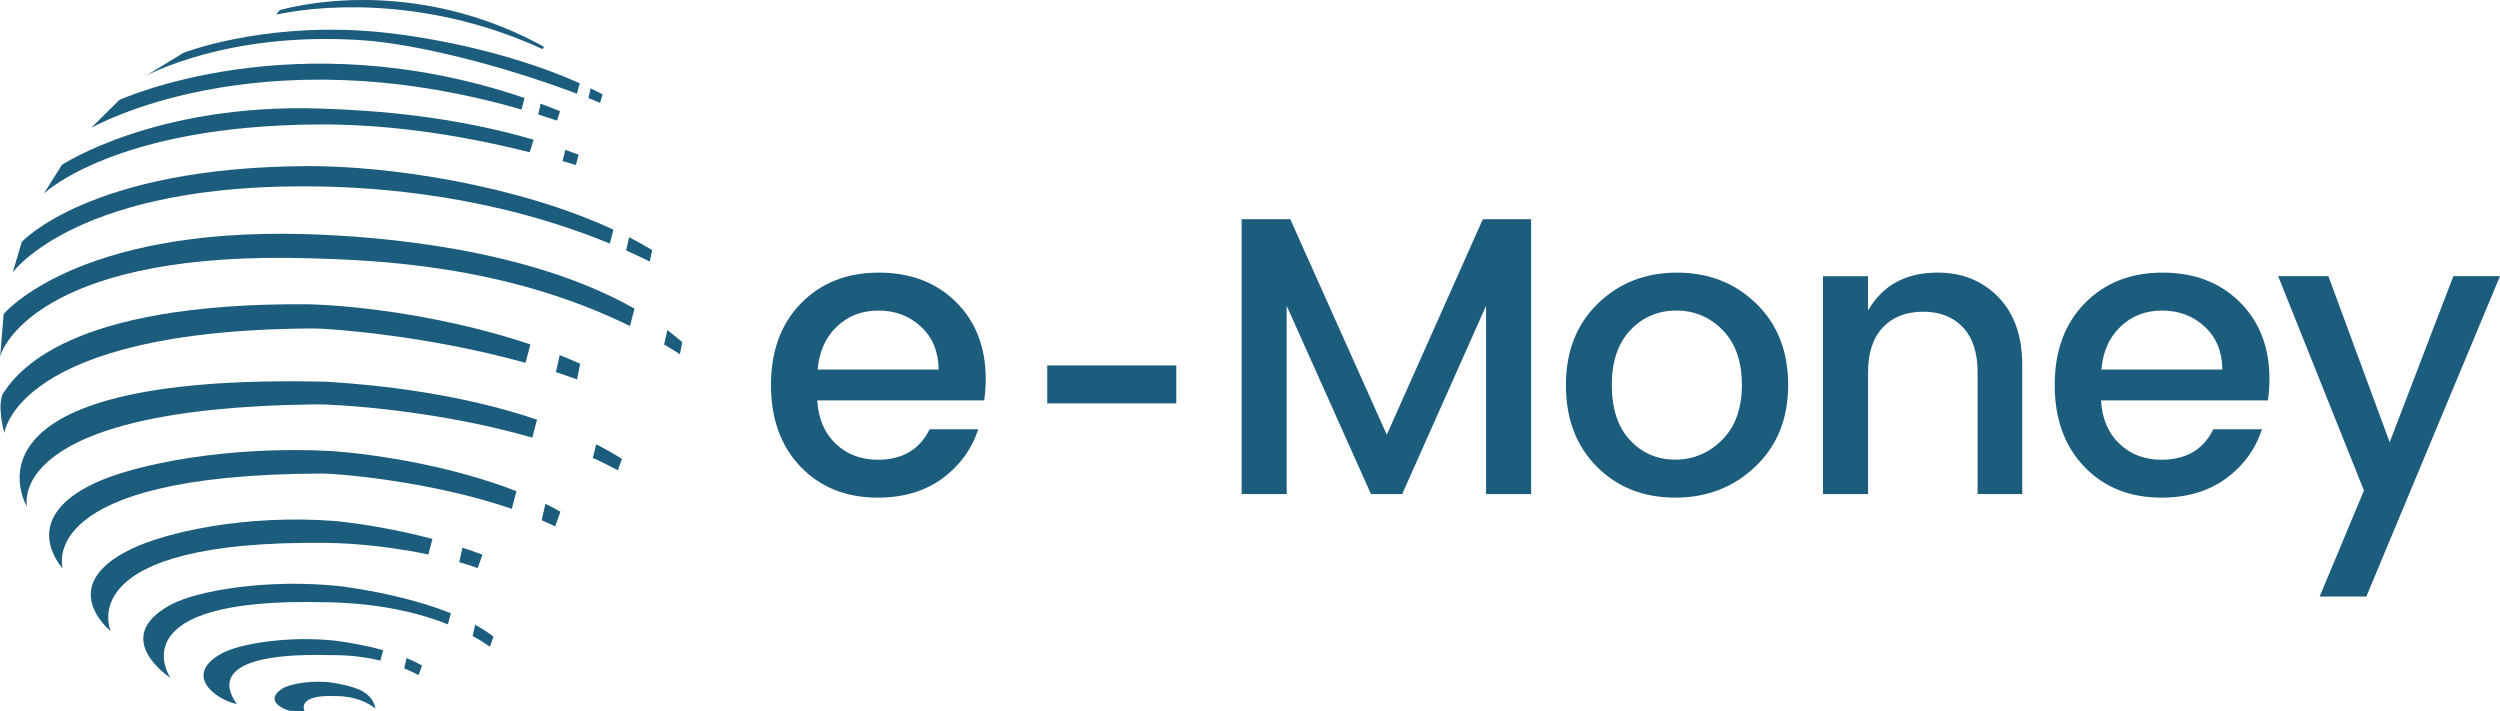 <?xml version="1.0" encoding="UTF-8" standalone="no"?>
<!-- Generator: Adobe Illustrator 24.2.0, SVG Export Plug-In . SVG Version: 6.00 Build 0)  -->

<svg
   xmlns:dc="http://purl.org/dc/elements/1.1/"
   xmlns:cc="http://creativecommons.org/ns#"
   xmlns:rdf="http://www.w3.org/1999/02/22-rdf-syntax-ns#"
   xmlns:svg="http://www.w3.org/2000/svg"
   xmlns="http://www.w3.org/2000/svg"
   xmlns:sodipodi="http://sodipodi.sourceforge.net/DTD/sodipodi-0.dtd"
   xmlns:inkscape="http://www.inkscape.org/namespaces/inkscape"
   version="1.1"
   id="Layer_1"
   x="0px"
   y="0px"
   viewBox="0 0 732.83 208.503"
   xml:space="preserve"
   sodipodi:docname="Logo_Blue_Name2.svg"
   width="732.83"
   height="208.503"
   inkscape:version="0.92.3 (2405546, 2018-03-11)"><defs
   id="defs75" /><sodipodi:namedview
   pagecolor="#ffffff"
   bordercolor="#666666"
   borderopacity="1"
   objecttolerance="10"
   gridtolerance="10"
   guidetolerance="10"
   inkscape:pageopacity="0"
   inkscape:pageshadow="2"
   inkscape:window-width="1853"
   inkscape:window-height="1025"
   id="namedview73"
   showgrid="false"
   fit-margin-top="0"
   fit-margin-left="0"
   fit-margin-right="0"
   fit-margin-bottom="0"
   inkscape:zoom="0.29244114"
   inkscape:cx="358.42966"
   inkscape:cy="115.72997"
   inkscape:window-x="67"
   inkscape:window-y="27"
   inkscape:window-maximized="1"
   inkscape:current-layer="Layer_1" />
<style
   type="text/css"
   id="style2">
	.st0{fill:#1C5D7E;}
</style>
<g
   id="g54"
   transform="translate(-113.57,-310.727)">
	<path
   class="st0"
   d="m 223.66,518.46 c -5.14,-4.06 -11.47,-3.66 -12.53,-3.7 -8.66,-0.27 -9.01,2.86 -8.3,4.33 0.17,0.36 -4.37,-0.1 -4.33,0 -2.56,-0.7 -7.17,-3.15 -2.33,-6.43 2.21,-1.5 9.31,-2.73 15.23,-1.77 5.34,1.04 11.13,2.03 12.26,7.57"
   id="path4"
   inkscape:connector-curvature="0"
   style="fill:#1c5d7e" />
	<path
   class="st0"
   d="m 267.33,339.45 c -67.61,-23 -118.79,0.6 -118.79,0.6 l -8.27,8.18 c 0,0 48.31,-27.86 126.18,-5.4 z"
   id="path6"
   inkscape:connector-curvature="0"
   style="fill:#1c5d7e" />
	<path
   class="st0"
   d="m 283.5,335.13 c -21.51,-9.64 -47.44,-14.29 -62.85,-15.35 -31.43,-2.15 -53.34,6.45 -53.34,6.45 l -11.18,6.85 c 0,0 24.03,-13.44 64.29,-10.51 15.19,1.11 40.09,7.24 62.27,15.63 z"
   id="path8"
   inkscape:connector-curvature="0"
   style="fill:#1c5d7e" />
	<path
   class="st0"
   d="m 293.39,378.04 c -28.24,-13.07 -65.69,-18.71 -89.62,-18.62 -63.89,0.25 -83.82,22.24 -83.82,22.24 l -2.64,8.9 c 0,0 18.99,-26.45 89.93,-25.17 16.44,0.3 50.2,2.37 85.09,16.73 z"
   id="path10"
   inkscape:connector-curvature="0"
   style="fill:#1c5d7e" />
	<path
   class="st0"
   d="m 299.57,401.21 c -31.09,-17.72 -75.01,-21.25 -96.59,-21.86 -67.31,-1.91 -88.34,23.43 -88.34,23.43 l -1.02,12.56 c 0.89,-4.4 14.7,-31.27 91.2,-28.89 17.96,0.56 56.56,1.69 93.41,19.85 z"
   id="path12"
   inkscape:connector-curvature="0"
   style="fill:#1c5d7e" />
	<path
   class="st0"
   d="m 113.58,415.85 0.04,-0.51 c -0.05,0.24 -0.06,0.41 -0.04,0.51"
   id="path14"
   inkscape:connector-curvature="0"
   style="fill:#1c5d7e" />
	<path
   class="st0"
   d="m 270.99,433.74 c -21.63,-7.35 -45.23,-10.12 -61.52,-11.11 -112.12,-2.75 -87.96,36.68 -87.96,36.68 0,0 -7.58,-29.09 84.99,-30.05 4.25,-0.04 34.11,1.35 63.1,9.75 z"
   id="path16"
   inkscape:connector-curvature="0"
   style="fill:#1c5d7e" />
	<path
   class="st0"
   d="m 269.05,411.68 c -23.66,-7.95 -49.72,-11.38 -65.35,-11.77 -70.05,-0.47 -85.08,19.73 -89.4,26.4 -1.56,3.91 0.54,11.36 0.54,11.36 0,0 3.43,-30.29 90.7,-30.66 4.34,-0.02 33.23,2.01 62.08,10.08 z"
   id="path18"
   inkscape:connector-curvature="0"
   style="fill:#1c5d7e" />
	<path
   class="st0"
   d="m 264.96,454.71 c -18.35,-7.15 -39.82,-10.69 -54.04,-11.76 -30.62,-1.67 -57.86,3.9 -69.57,9.39 -22.98,10.77 -9.38,25 -9.38,25 0,0 -8.97,-27.64 76.27,-27.8 3.8,-0.01 31.14,2.06 55.36,10.34 z"
   id="path20"
   inkscape:connector-curvature="0"
   style="fill:#1c5d7e" />
	<path
   class="st0"
   d="m 239.14,473.26 1.2,-4.56 c -10.22,-2.7 -20.48,-4.45 -28.5,-5.25 -26.47,-2.02 -49.81,3.32 -59.98,8.29 -22.29,10.9 -5.82,24 -5.82,24 0,0 -12.38,-26.81 63.57,-25.88 2.32,0.03 14.89,0.29 29.56,3.42 z"
   id="path22"
   inkscape:connector-curvature="0"
   style="fill:#1c5d7e" />
	<path
   class="st0"
   d="m 245.73,490.5 c -10.32,-4.16 -22.66,-6.64 -32.26,-7.93 -21.02,-2.26 -42.18,1.13 -50.17,5.59 -17.51,9.75 0.22,21.28 0.22,21.28 0,0 -16.23,-23.8 45.55,-22.17 2.58,0.07 19.54,-0.03 35.8,6.47 z"
   id="path24"
   inkscape:connector-curvature="0"
   style="fill:#1c5d7e" />
	<path
   class="st0"
   d="m 225.88,501.3 c -4.78,-1.32 -9.75,-2.2 -14.03,-2.77 -13.76,-1.48 -28.15,0.87 -33.38,3.78 -11.46,6.38 -1.42,13.62 4.53,14.79 -0.45,-0.9 -13.01,-15.4 27.41,-14.34 1.35,0.04 7.27,-0.2 14.66,1.61 z"
   id="path26"
   inkscape:connector-curvature="0"
   style="fill:#1c5d7e" />
	<path
   class="st0"
   d="m 270,351.68 c -23.15,-6.76 -45.41,-8.59 -62.65,-9.14 -48.29,-1.54 -75.63,16.51 -75.63,16.51 l -5.29,8.41 c 0,0 20.68,-19.96 80.55,-20.25 17.69,-0.09 38.32,2.22 61.88,8.15 z"
   id="path28"
   inkscape:connector-curvature="0"
   style="fill:#1c5d7e" />
	<path
   class="st0"
   d="m 286.06,339.5 c 1.15,0.45 2.28,0.91 3.41,1.37 l 0.76,-2.47 c -1.16,-0.61 -2.33,-1.21 -3.52,-1.78 z"
   id="path30"
   inkscape:connector-curvature="0"
   style="fill:#1c5d7e" />
	<path
   class="st0"
   d="m 283.17,356.06 c -1.29,-0.48 -2.59,-0.95 -3.88,-1.4 l -0.82,3.28 c 1.3,0.37 2.61,0.76 3.92,1.15 z"
   id="path32"
   inkscape:connector-curvature="0"
   style="fill:#1c5d7e" />
	<path
   class="st0"
   d="m 304.73,384.02 c -2.17,-1.3 -4.42,-2.55 -6.75,-3.75 l -0.87,3.88 c 2.32,1.03 4.63,2.11 6.94,3.25 z"
   id="path34"
   inkscape:connector-curvature="0"
   style="fill:#1c5d7e" />
	<path
   class="st0"
   d="m 313.57,411.03 c -1.41,-1.22 -2.87,-2.4 -4.38,-3.54 l -0.95,4.21 c 1.55,0.91 3.09,1.87 4.63,2.85 z"
   id="path36"
   inkscape:connector-curvature="0"
   style="fill:#1c5d7e" />
	<path
   class="st0"
   d="m 283.64,417.36 c -1.96,-0.88 -3.97,-1.73 -6,-2.54 l -1.12,4.98 c 2.08,0.68 4.15,1.41 6.2,2.16 z"
   id="path38"
   inkscape:connector-curvature="0"
   style="fill:#1c5d7e" />
	<path
   class="st0"
   d="m 295.89,445.24 c -2.43,-1.52 -4.95,-2.94 -7.56,-4.27 l -0.99,3.99 c 2.5,1.05 4.97,2.44 7.35,3.63 z"
   id="path40"
   inkscape:connector-curvature="0"
   style="fill:#1c5d7e" />
	<path
   class="st0"
   d="m 277.85,460.71 c -1.43,-0.8 -2.9,-1.57 -4.41,-2.31 l -1.09,4.82 c 1.34,0.58 2.66,1.18 3.96,1.8 z"
   id="path42"
   inkscape:connector-curvature="0"
   style="fill:#1c5d7e" />
	<path
   class="st0"
   d="m 255,473.33 c -1.91,-0.72 -3.87,-1.41 -5.86,-2.05 l -0.95,4.24 c 1.8,0.52 3.61,1.1 5.41,1.72 z"
   id="path44"
   inkscape:connector-curvature="0"
   style="fill:#1c5d7e" />
	<path
   class="st0"
   d="m 258.23,497.37 c -1.61,-1.26 -3.41,-2.43 -5.37,-3.51 l -0.74,3.29 c 1.73,0.95 3.42,2.01 5.06,3.15 z"
   id="path46"
   inkscape:connector-curvature="0"
   style="fill:#1c5d7e" />
	<path
   class="st0"
   d="m 237.28,505.83 c -1.4,-0.81 -2.92,-1.55 -4.54,-2.21 l -0.68,3.03 c 1.39,0.57 2.81,1.23 4.22,1.98 z"
   id="path48"
   inkscape:connector-curvature="0"
   style="fill:#1c5d7e" />
	<path
   class="st0"
   d="m 273.03,324.45 c -29.63,-16.37 -59.47,-15.4 -77.39,-10.81 l -1.12,1.36 c 17.52,-3.66 47.47,-3.98 78.1,10.13 z"
   id="path50"
   inkscape:connector-curvature="0"
   style="fill:#1c5d7e" />
	<path
   class="st0"
   d="m 277.74,343.33 c -1.91,-0.77 -3.8,-1.51 -5.69,-2.21 l -0.71,3.17 c 1.83,0.57 3.67,1.17 5.52,1.79 z"
   id="path52"
   inkscape:connector-curvature="0"
   style="fill:#1c5d7e" />
</g>
<g
   id="g70"
   transform="translate(-113.57,-310.727)">
	<path
   class="st0"
   d="m 370.87,456.6 c -9.27,0 -16.81,-3.01 -22.61,-9.04 -5.79,-6.03 -8.69,-14.03 -8.69,-24 0,-9.97 2.94,-17.95 8.81,-23.94 5.87,-5.99 13.47,-8.98 22.78,-8.98 9.31,0 16.87,2.88 22.67,8.64 5.79,5.76 8.69,13.27 8.69,22.55 0,2.24 -0.15,4.33 -0.46,6.26 h -48.92 c 0.31,5.33 2.1,9.57 5.39,12.7 3.28,3.13 7.4,4.7 12.35,4.7 7.19,0 12.25,-2.97 15.19,-8.93 h 14.26 c -1.93,5.88 -5.44,10.68 -10.54,14.43 -5.12,3.73 -11.42,5.61 -18.92,5.61 m 12.64,-50.14 c -3.4,-3.13 -7.54,-4.7 -12.41,-4.7 -4.87,0 -8.95,1.56 -12.23,4.7 -3.29,3.13 -5.16,7.32 -5.63,12.58 h 35.48 c -0.07,-5.26 -1.81,-9.46 -5.21,-12.58"
   id="path56"
   inkscape:connector-curvature="0"
   style="fill:#1c5d7e" />
	<rect
   x="420.55"
   y="417.84"
   class="st0"
   width="37.83"
   height="11.13"
   id="rect58"
   style="fill:#1c5d7e" />
	<polygon
   class="st0"
   points="549.18,455.55 549.18,400.37 524.6,455.55 515.44,455.55 490.74,400.37 490.74,455.55 477.53,455.55 477.53,374.98 491.79,374.98 520.08,438.16 548.24,374.98 562.39,374.98 562.39,455.55 "
   id="polygon60"
   style="fill:#1c5d7e" />
	<path
   class="st0"
   d="m 604.64,456.6 c -9.31,0 -16.98,-3.03 -23.01,-9.1 -6.03,-6.07 -9.04,-14.03 -9.04,-23.88 0,-9.86 3.1,-17.81 9.33,-23.88 6.22,-6.07 13.97,-9.1 23.24,-9.1 9.28,0 17.02,3.04 23.25,9.1 6.22,6.07 9.33,14.01 9.33,23.82 0,9.82 -3.18,17.78 -9.56,23.88 -6.38,6.1 -14.23,9.16 -23.54,9.16 m 13.74,-16.93 c 3.86,-3.86 5.79,-9.23 5.79,-16.11 0,-6.88 -1.87,-12.23 -5.62,-16.06 -3.75,-3.83 -8.29,-5.74 -13.62,-5.74 -5.33,0 -9.82,1.91 -13.45,5.74 -3.63,3.83 -5.44,9.2 -5.44,16.11 0,6.92 1.78,12.29 5.33,16.12 3.55,3.82 7.98,5.73 13.27,5.73 5.29,0 9.87,-1.92 13.74,-5.79"
   id="path62"
   inkscape:connector-curvature="0"
   style="fill:#1c5d7e" />
	<path
   class="st0"
   d="m 661.15,391.67 v 10.09 c 4.26,-7.42 11.05,-11.13 20.41,-11.13 7.18,0 13.12,2.4 17.79,7.19 4.68,4.79 7.01,11.47 7.01,20.05 v 37.68 h -13.09 v -35.71 c 0,-5.72 -1.43,-10.1 -4.29,-13.16 -2.86,-3.05 -6.76,-4.58 -11.7,-4.58 -4.95,0 -8.87,1.53 -11.77,4.58 -2.9,3.06 -4.35,7.44 -4.35,13.16 v 35.71 h -13.21 v -63.87 h 13.2 z"
   id="path64"
   inkscape:connector-curvature="0"
   style="fill:#1c5d7e" />
	<path
   class="st0"
   d="m 747.17,456.6 c -9.27,0 -16.81,-3.01 -22.6,-9.04 -5.8,-6.03 -8.7,-14.03 -8.7,-24 0,-9.97 2.94,-17.95 8.81,-23.94 5.87,-5.99 13.46,-8.98 22.78,-8.98 9.31,0 16.87,2.88 22.67,8.64 5.8,5.76 8.69,13.27 8.69,22.55 0,2.24 -0.16,4.33 -0.46,6.26 h -48.92 c 0.31,5.33 2.1,9.57 5.39,12.7 3.28,3.13 7.4,4.7 12.35,4.7 7.19,0 12.25,-2.97 15.19,-8.93 h 14.26 c -1.93,5.88 -5.45,10.68 -10.54,14.43 -5.13,3.73 -11.42,5.61 -18.92,5.61 m 12.64,-50.14 c -3.4,-3.13 -7.54,-4.7 -12.41,-4.7 -4.87,0 -8.95,1.56 -12.23,4.7 -3.29,3.13 -5.16,7.32 -5.62,12.58 h 35.47 c -0.07,-5.26 -1.81,-9.46 -5.21,-12.58"
   id="path66"
   inkscape:connector-curvature="0"
   style="fill:#1c5d7e" />
	<polygon
   class="st0"
   points="796.09,391.67 814.06,440.36 832.73,391.67 846.4,391.67 807.22,485.58 793.54,485.58 806.52,454.51 781.37,391.67 "
   id="polygon68"
   style="fill:#1c5d7e" />
</g>
</svg>